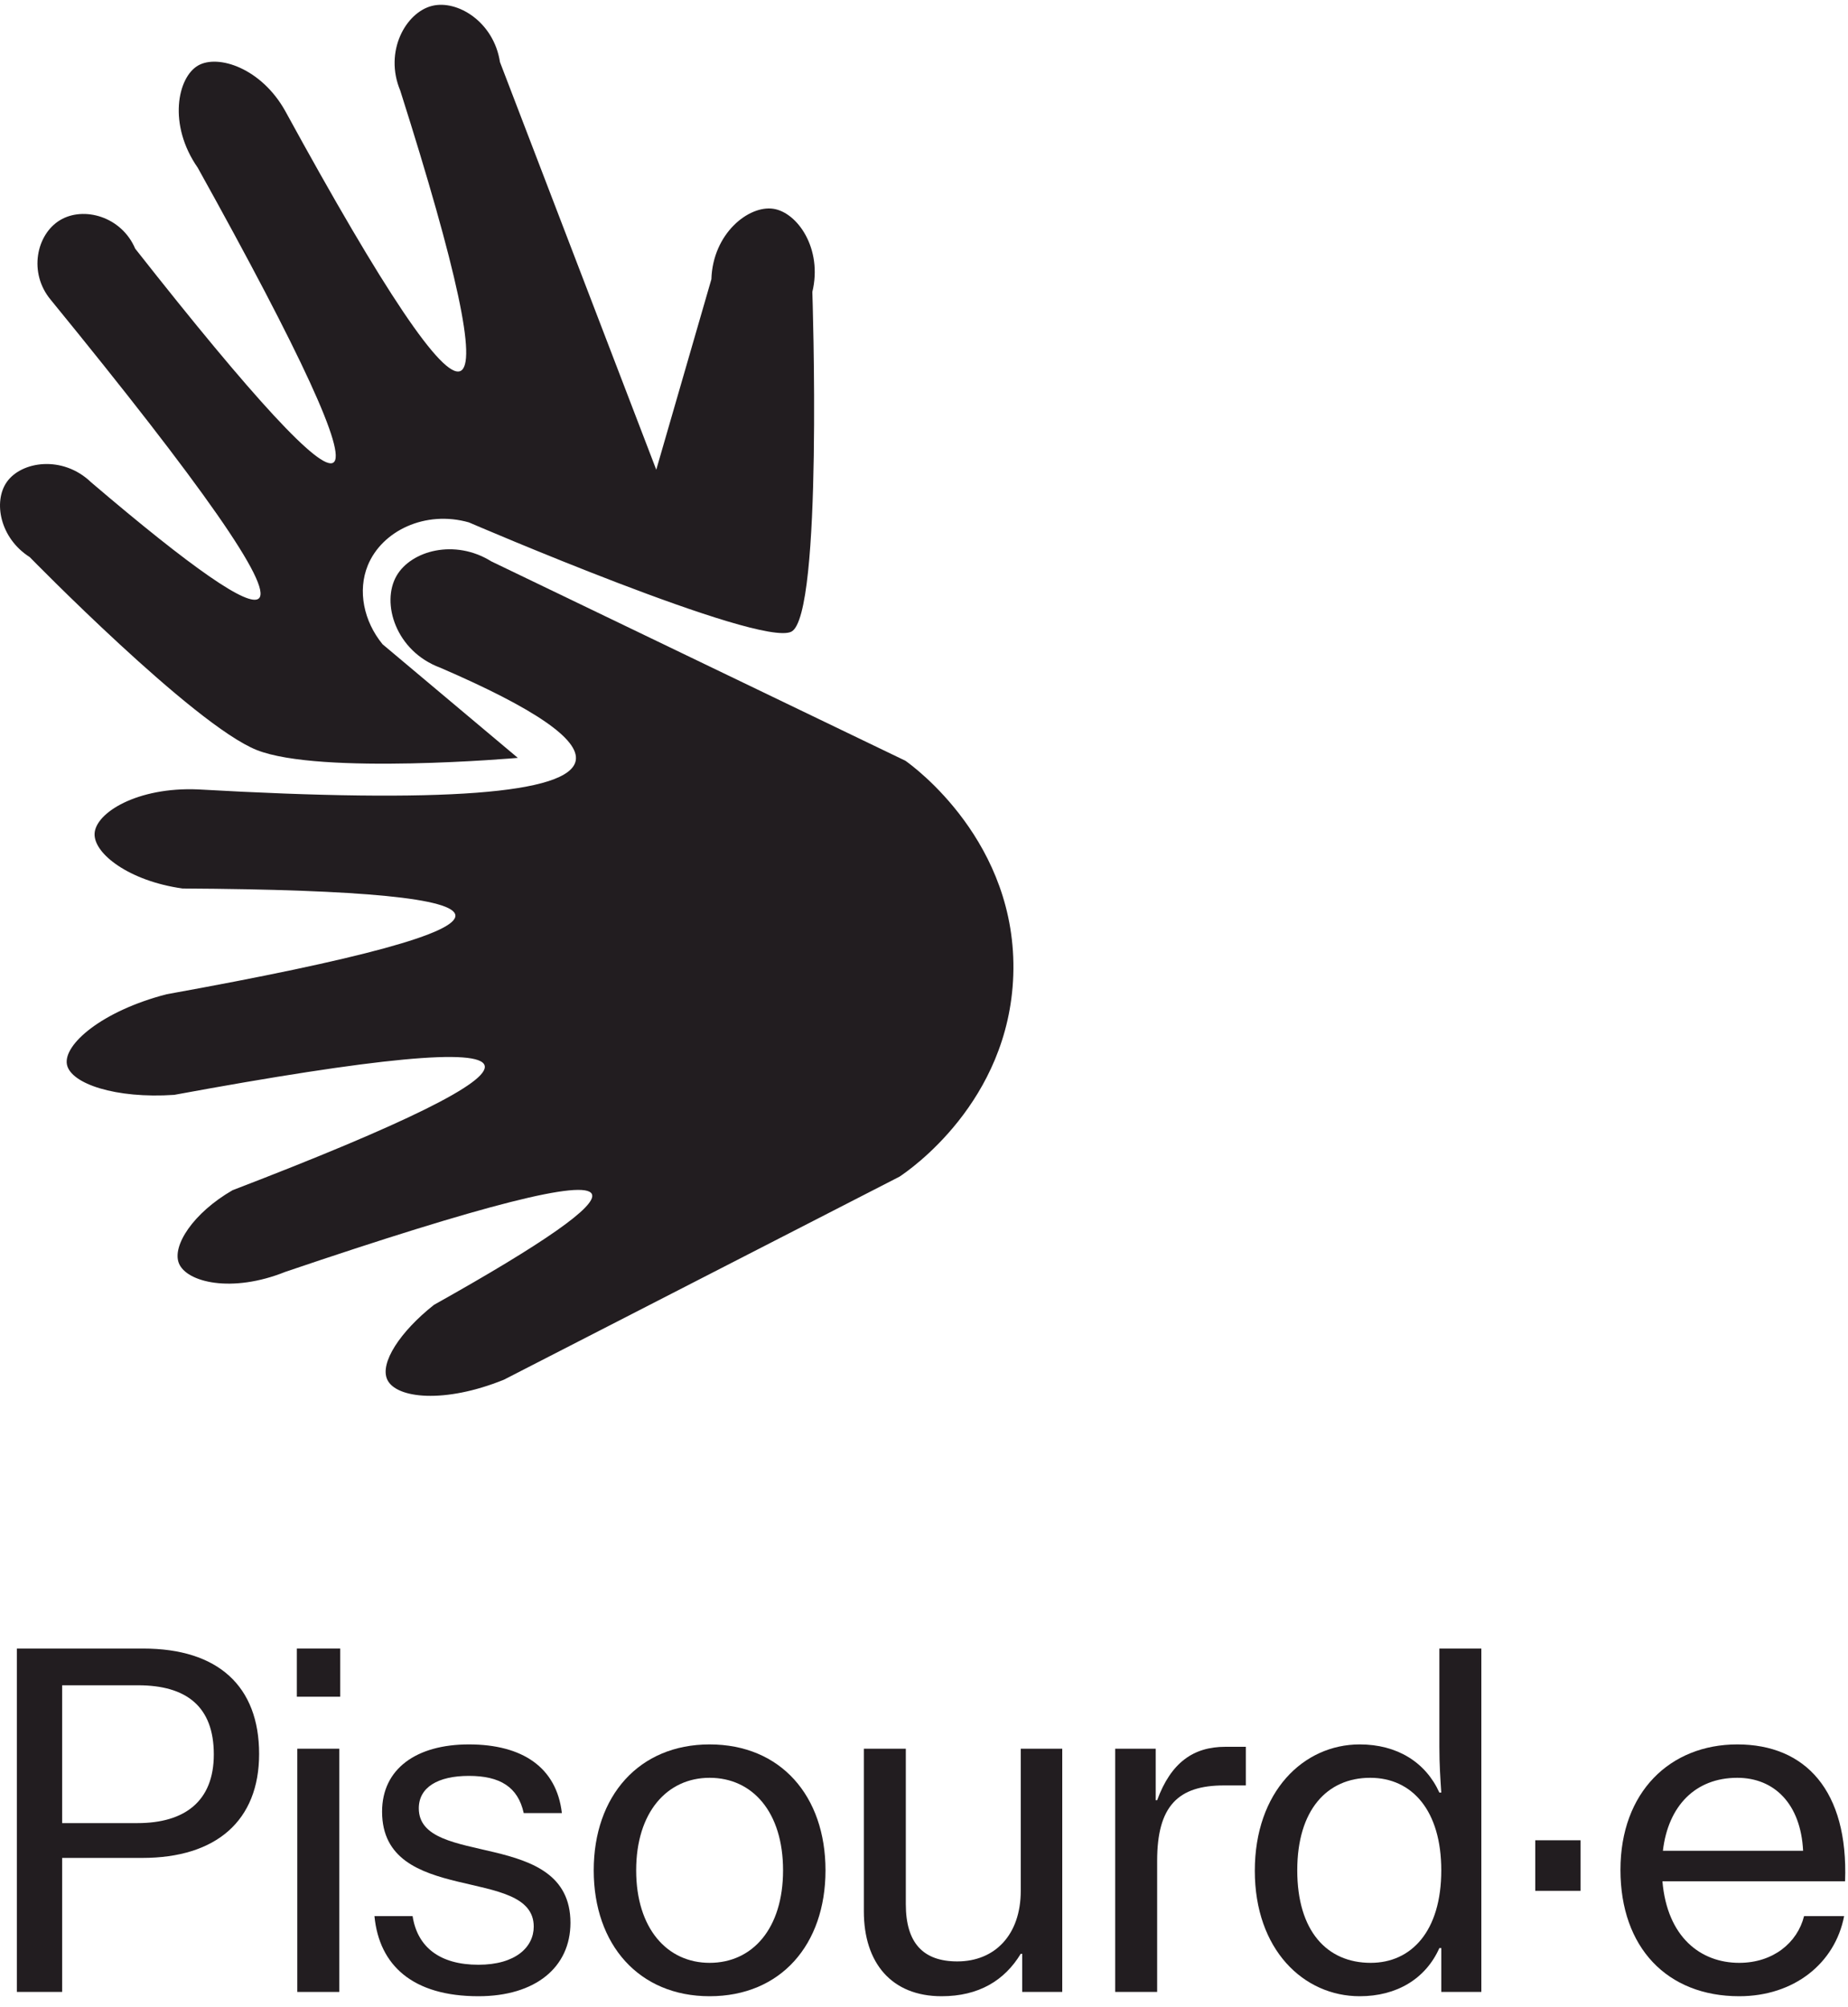 <svg width="93" height="101" viewBox="0 0 93 101" fill="none" xmlns="http://www.w3.org/2000/svg">
<path d="M87.525 100.456C83.901 100.456 81.549 98.008 81.549 94.096C81.549 90.184 84.045 87.784 87.429 87.784C90.861 87.784 93.021 90.112 92.853 94.672H83.661C83.901 97.48 85.581 98.776 87.525 98.776C89.229 98.776 90.453 97.768 90.789 96.424H92.805C92.349 98.8 90.285 100.456 87.525 100.456ZM83.685 93.136H90.741C90.621 90.76 89.277 89.464 87.429 89.464C85.317 89.464 83.949 90.88 83.685 93.136Z" fill="#221D20"/>
<path d="M77.262 95.152V92.608H79.542V95.152H77.262Z" fill="#221D20"/>
<path d="M68.428 100.456C65.596 100.456 63.148 98.104 63.148 94.144C63.148 90.16 65.596 87.784 68.428 87.784C70.3 87.784 71.74 88.672 72.436 90.208H72.532C72.484 89.464 72.436 88.816 72.436 87.904V82.96H74.548V100.24H72.532V98.032H72.436C71.74 99.592 70.276 100.456 68.428 100.456ZM65.284 94.12C65.284 97.168 66.772 98.776 68.98 98.776C71.02 98.776 72.532 97.192 72.532 94.12C72.532 91.12 71.068 89.464 68.956 89.464C66.772 89.464 65.284 91.096 65.284 94.12Z" fill="#221D20"/>
<path d="M56.121 100.24V88H58.161V90.592H58.233C58.929 88.696 60.057 87.904 61.665 87.904H62.697V89.848H61.593C59.289 89.848 58.233 90.88 58.233 93.64V100.24H56.121Z" fill="#221D20"/>
<path d="M47.385 100.456C44.865 100.456 43.473 98.776 43.473 96.184V88H45.585V95.824C45.585 97.768 46.449 98.704 48.177 98.704C50.073 98.704 51.369 97.36 51.369 95.152V88H53.457V100.24H51.441V98.32H51.369C50.553 99.664 49.257 100.456 47.385 100.456Z" fill="#221D20"/>
<path d="M35.711 100.456C32.159 100.456 29.879 97.864 29.879 94.12C29.879 90.376 32.159 87.784 35.711 87.784C39.287 87.784 41.543 90.376 41.543 94.12C41.543 97.864 39.287 100.456 35.711 100.456ZM32.015 94.12C32.015 97.048 33.575 98.776 35.711 98.776C37.871 98.776 39.407 97.048 39.407 94.12C39.407 91.192 37.871 89.464 35.711 89.464C33.575 89.464 32.015 91.192 32.015 94.12Z" fill="#221D20"/>
<path d="M24.076 100.456C20.788 100.456 19.084 98.92 18.844 96.424H20.764C21.004 97.984 22.132 98.872 24.076 98.872C25.948 98.872 26.86 97.984 26.86 96.952C26.86 93.856 19.228 95.944 19.228 91.168C19.228 89.008 20.956 87.784 23.596 87.784C26.284 87.784 28.012 88.936 28.276 91.24H26.356C26.068 89.92 25.156 89.368 23.596 89.368C22.036 89.368 21.076 89.944 21.076 91C21.076 94.024 28.708 91.96 28.708 96.76C28.708 98.992 26.956 100.456 24.076 100.456Z" fill="#221D20"/>
<path d="M14.961 100.24V88H17.073V100.24H14.961ZM14.938 85.384V82.96H17.122V85.384H14.938Z" fill="#221D20"/>
<path d="M0.848 100.24V82.96H7.208C10.976 82.96 13.04 84.856 13.04 88.264C13.04 91.624 10.88 93.496 7.16 93.496H3.128V100.24H0.848ZM3.128 91.744H6.92C9.272 91.744 10.76 90.664 10.76 88.288C10.76 85.864 9.368 84.808 6.944 84.808H3.128V91.744Z" fill="#221D20"/>
<g clip-path="url(#clip0_571_187)">
<path d="M26.064 38.138C26.064 38.138 16.106 39.012 12.92 37.743C9.734 36.474 1.496 28.035 1.496 28.035C-0.012 27.075 -0.341 25.245 0.335 24.266C1.068 23.205 3.155 22.896 4.58 24.266C9.708 28.64 12.526 30.587 13.03 30.112C13.706 29.473 10.214 24.463 2.55 15.083C1.423 13.73 1.827 11.799 3.02 11.08C4.21 10.361 6.117 10.896 6.804 12.513C12.79 20.123 16.114 23.713 16.774 23.28C17.471 22.823 15.198 17.876 9.951 8.44C8.442 6.273 8.93 3.893 9.971 3.296C10.976 2.72 13.155 3.428 14.358 5.593C19.332 14.693 22.267 19.054 23.165 18.673C24.024 18.307 23.016 13.603 20.143 4.56C19.316 2.585 20.425 0.622 21.745 0.295C23.019 -0.021 24.851 1.1 25.161 3.125L33.026 23.638L35.8 14.052C35.873 11.739 37.687 10.32 38.919 10.507C40.127 10.688 41.406 12.508 40.881 14.691C40.881 14.691 41.426 30.984 39.824 31.788C38.222 32.593 23.596 26.288 23.596 26.288C21.406 25.665 19.22 26.709 18.507 28.458C17.991 29.73 18.301 31.259 19.253 32.422L26.059 38.138H26.064Z" fill="#221D20"/>
<path d="M50.993 49.075C51.22 42.381 45.956 38.557 45.562 38.282L24.725 28.25C22.888 27.103 20.691 27.707 19.958 28.974C19.165 30.345 19.919 32.774 22.158 33.602C26.912 35.653 29.185 37.213 28.971 38.285C28.64 39.949 22.301 40.429 9.958 39.725C6.908 39.598 4.812 40.899 4.76 41.947C4.708 42.955 6.498 44.335 9.186 44.712C18.264 44.764 22.841 45.213 22.917 46.062C22.995 46.949 18.152 48.273 8.387 50.033C5.125 50.876 3.171 52.571 3.369 53.573C3.56 54.536 5.822 55.297 8.766 55.097C18.93 53.223 24.138 52.73 24.389 53.62C24.626 54.466 20.399 56.558 11.701 59.896C9.716 61.044 8.651 62.694 9.003 63.572C9.387 64.53 11.662 65.088 14.361 64.003C24.311 60.626 29.451 59.323 29.788 60.094C30.049 60.693 27.4 62.552 21.839 65.664C20.135 67.011 19.097 68.597 19.491 69.43C19.937 70.378 22.372 70.642 25.36 69.43L45.265 59.214C45.753 58.892 50.773 55.463 50.993 49.078V49.075Z" fill="#221D20"/>
</g>
<defs>
<clipPath id="clip0_571_187">
<rect width="51" height="70" fill="white" transform="translate(0 0.24)"/>
</clipPath>
</defs>
</svg>
